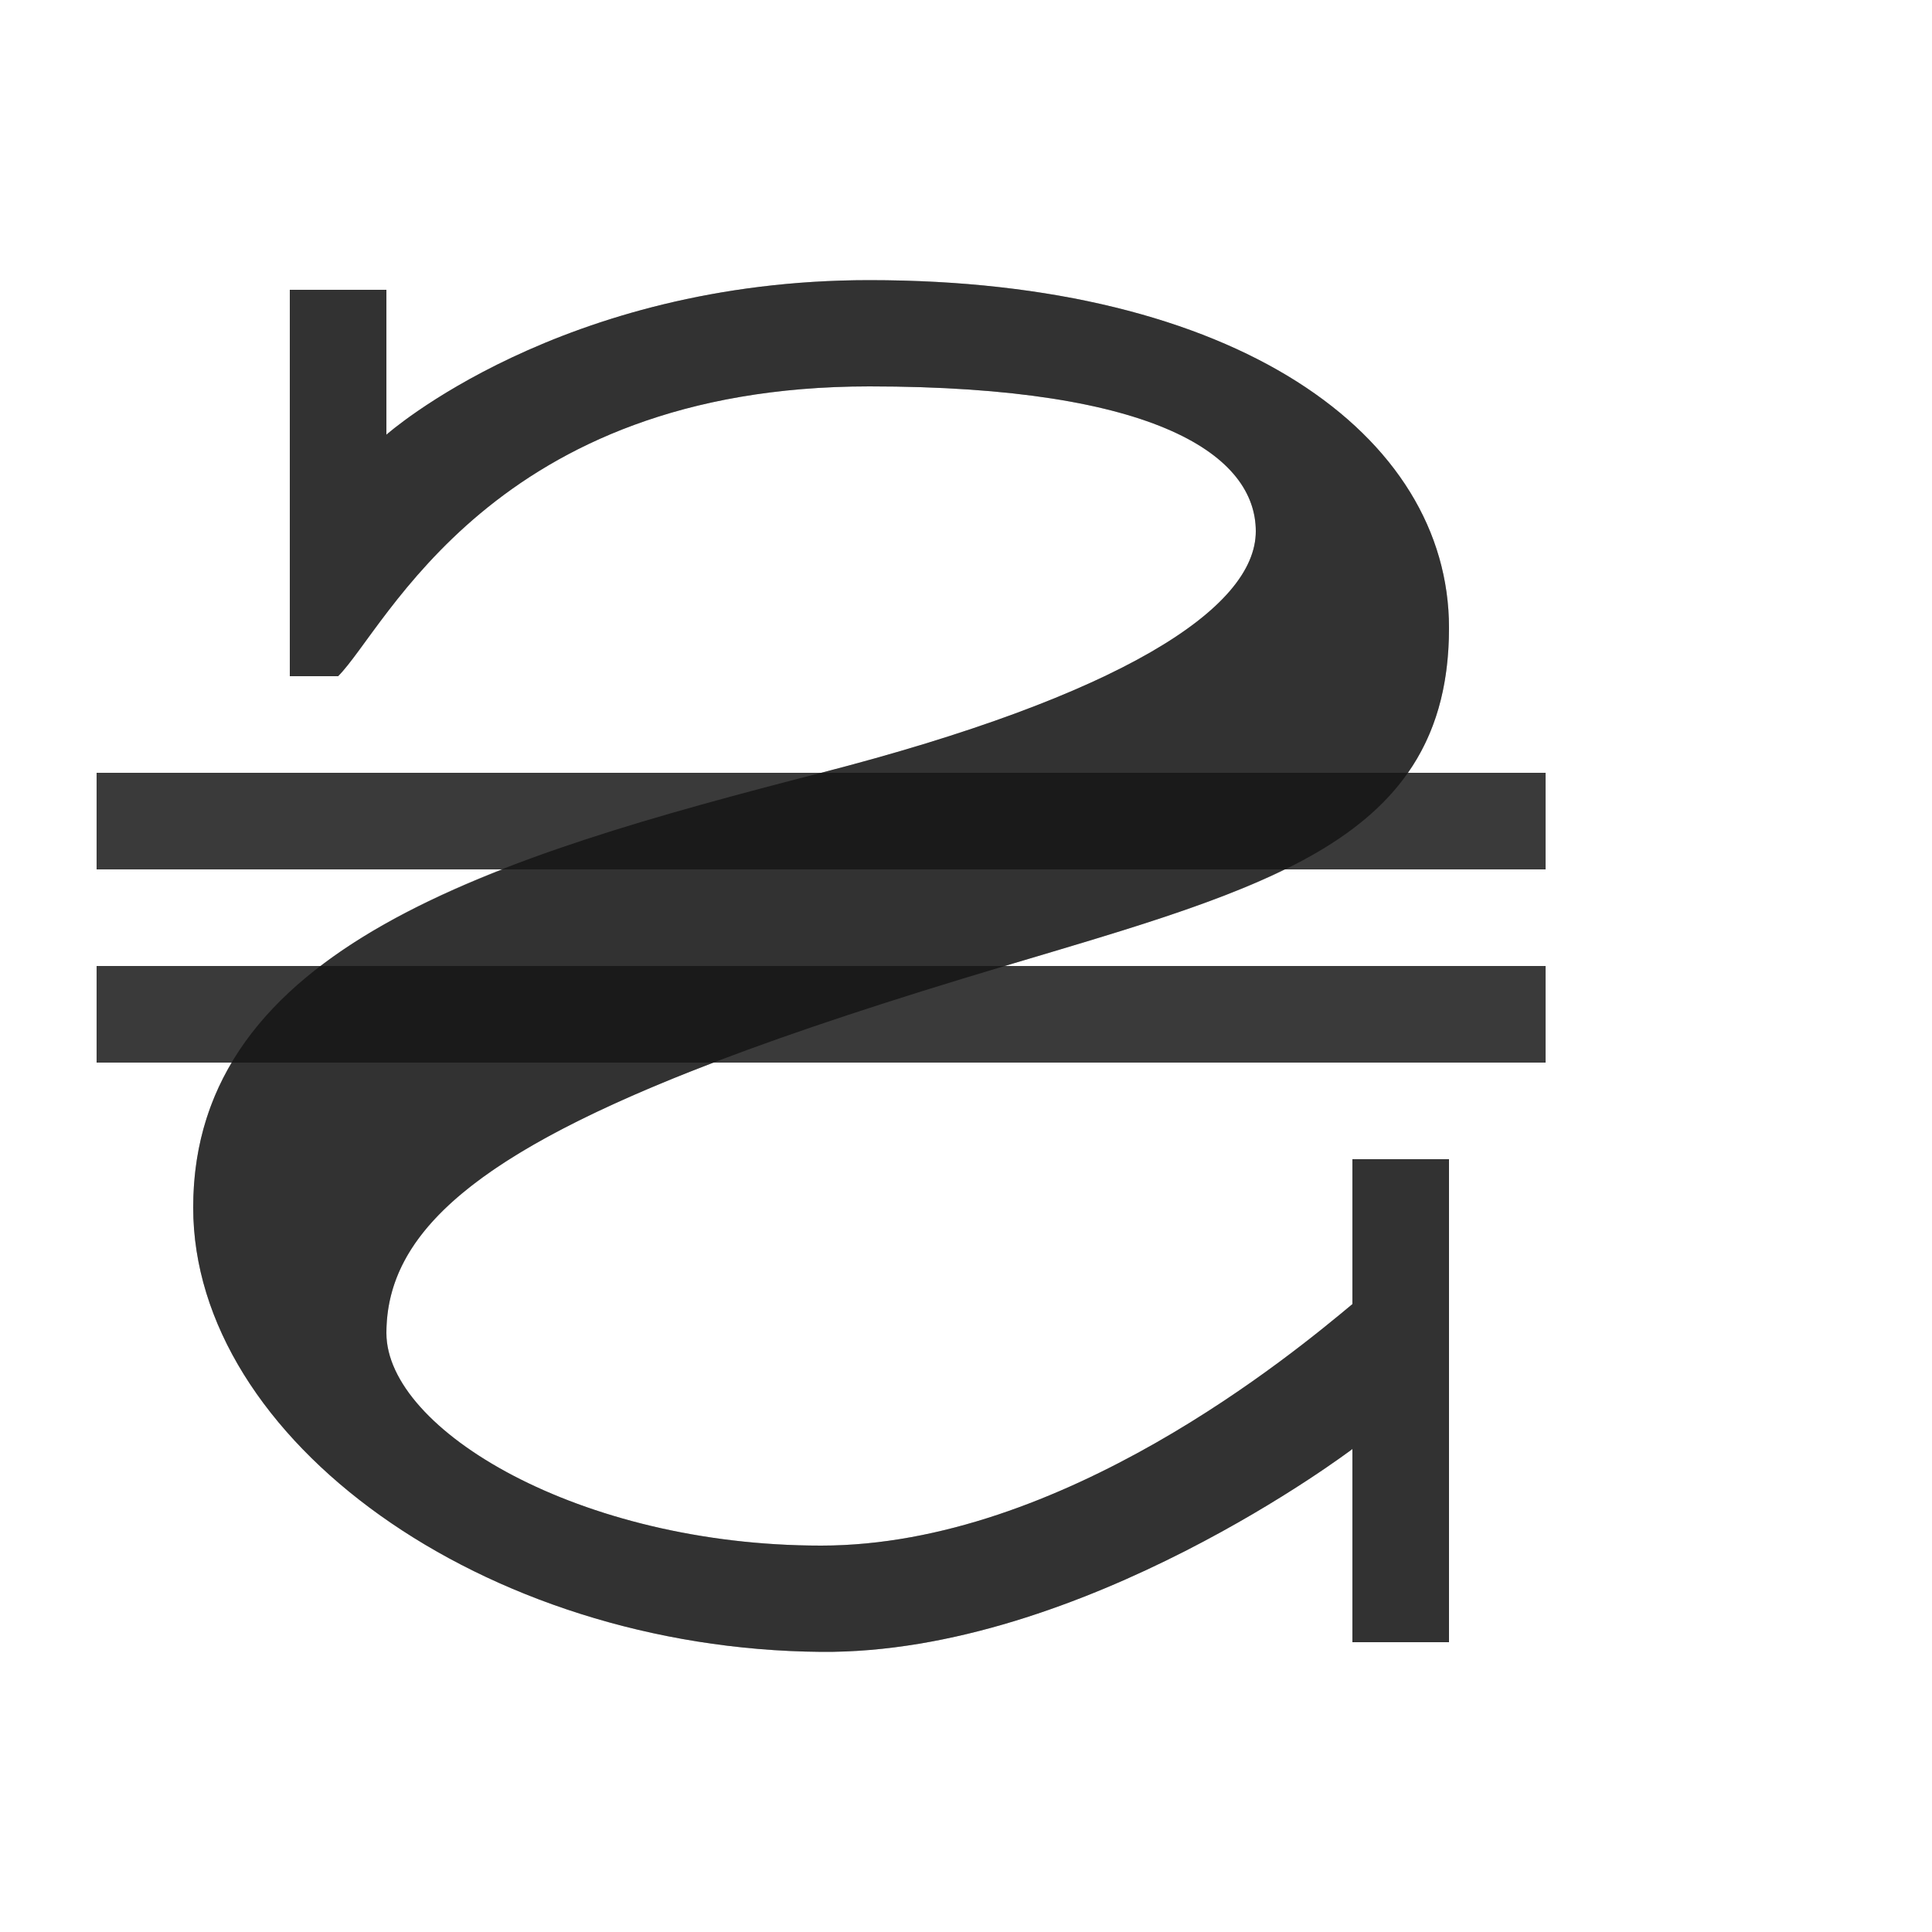 <?xml version="1.0" encoding="UTF-8" standalone="no"?>
<!-- Created with Inkscape (http://www.inkscape.org/) -->

<svg
   width="2000"
   height="2000"
   viewBox="0 0 2000 2000"
   version="1.1"
   id="svg1"
   inkscape:version="1.2.2 (732a01da63, 2022-12-09)"
   sodipodi:docname="8372_hryvnia-sign.svg"
   xml:space="preserve"
   xmlns:inkscape="http://www.inkscape.org/namespaces/inkscape"
   xmlns:sodipodi="http://sodipodi.sourceforge.net/DTD/sodipodi-0.dtd"
   xmlns="http://www.w3.org/2000/svg"
   xmlns:svg="http://www.w3.org/2000/svg"><sodipodi:namedview
     id="namedview1"
     pagecolor="#ffffff"
     bordercolor="#000000"
     borderopacity="0.25"
     inkscape:showpageshadow="2"
     inkscape:pageopacity="0.0"
     inkscape:pagecheckerboard="0"
     inkscape:deskcolor="#d1d1d1"
     inkscape:document-units="px"
     showgrid="true"
     inkscape:zoom="0.55583335"
     inkscape:cx="535.23237"
     inkscape:cy="1043.4782"
     inkscape:window-width="3840"
     inkscape:window-height="2066"
     inkscape:window-x="-11"
     inkscape:window-y="-11"
     inkscape:window-maximized="1"
     inkscape:current-layer="layer1"
     showguides="false"><inkscape:grid
       id="grid1"
       units="px"
       originx="0"
       originy="0"
       spacingx="10"
       spacingy="10"
       empcolor="#0099e5"
       empopacity="0.302"
       color="#0099e5"
       opacity="0.149"
       empspacing="10"
       dotted="false"
       gridanglex="30"
       gridanglez="30"
       visible="true" /></sodipodi:namedview><defs
     id="defs1" /><g
     inkscape:label="Layer 1"
     inkscape:groupmode="layer"
     id="layer1"><path
       style="fill:#000000;fill-opacity:0.555;stroke:none;stroke-width:1px;stroke-linecap:butt;stroke-linejoin:miter;stroke-opacity:1"
       d="m 1400,1200 h 100 v 500 h -100 v -200 c 0,0 -279.31,212.249 -550,210 C 500.012,1707.092 200,1490 200,1250 200,980 512.961,886.762 850,800 1159.97,720.206 1300,630 1300,550 1300,472.649 1200,400 900,400 510,400 400,650 350,700 H 300 V 300 h 100 v 150 c 0,0 180,-160 500,-160 380,0 600,160 600,360 0,220 -187.161,268.729 -460,350 -470,140 -640,240 -640,380 0,100 200,220 450,220 250,0 490,-200 550,-250 z"
       id="path73468"
       sodipodi:nodetypes="cccccssssscccccssssscc" /><rect
       style="opacity:0.49;fill:#000000;fill-rule:evenodd;stroke-width:107.417;stroke-linecap:round;stroke-linejoin:round;stroke-miterlimit:4.5;stop-color:#000000"
       id="rect13105"
       width="1500"
       height="100"
       x="100"
       y="800" /><rect
       style="opacity:0.49;fill:#000000;fill-rule:evenodd;stroke-width:107.417;stroke-linecap:round;stroke-linejoin:round;stroke-miterlimit:4.5;stop-color:#000000"
       id="rect13107"
       width="1500"
       height="100"
       x="100"
       y="1000" /><path
       id="path73468-6"
       style="fill:#000000;fill-opacity:0.555;stroke:none;stroke-width:1px;stroke-linecap:butt;stroke-linejoin:miter;stroke-opacity:1"
       d="M 900 290 C 580 290 400 450 400 450 L 400 300 L 300 300 L 300 700 L 350 700 C 400 650 510 400 900 400 C 1200 400 1300 472.649 1300 550 C 1300 630 1159.97 720.206 850 800 L 100 800 L 100 900 L 520.17 900 C 447.967 928.266 383.452 960.591 331.826 1000 L 100 1000 L 100 1100 L 239.885 1100 C 214.299 1143.104 200 1192.514 200 1250 C 200 1490 500.012 1707.092 850 1710 C 1120.689 1712.249 1400 1500 1400 1500 L 1400 1700 L 1500 1700 L 1500 1200 L 1400 1200 L 1400 1350 C 1340 1400 1100 1600 850 1600 C 600 1600 400 1480 400 1380 C 400 1275.471 494.927 1193.23 738.574 1100 L 1600 1100 L 1600 1000 L 1040 1000 C 1154.18 965.989 1253.039 937.55 1329.772 900 L 1600 900 L 1600 800 L 1457.48 800 C 1485.053 760.597 1500 712.136 1500 650 C 1500 450 1280 290 900 290 z " /></g></svg>
